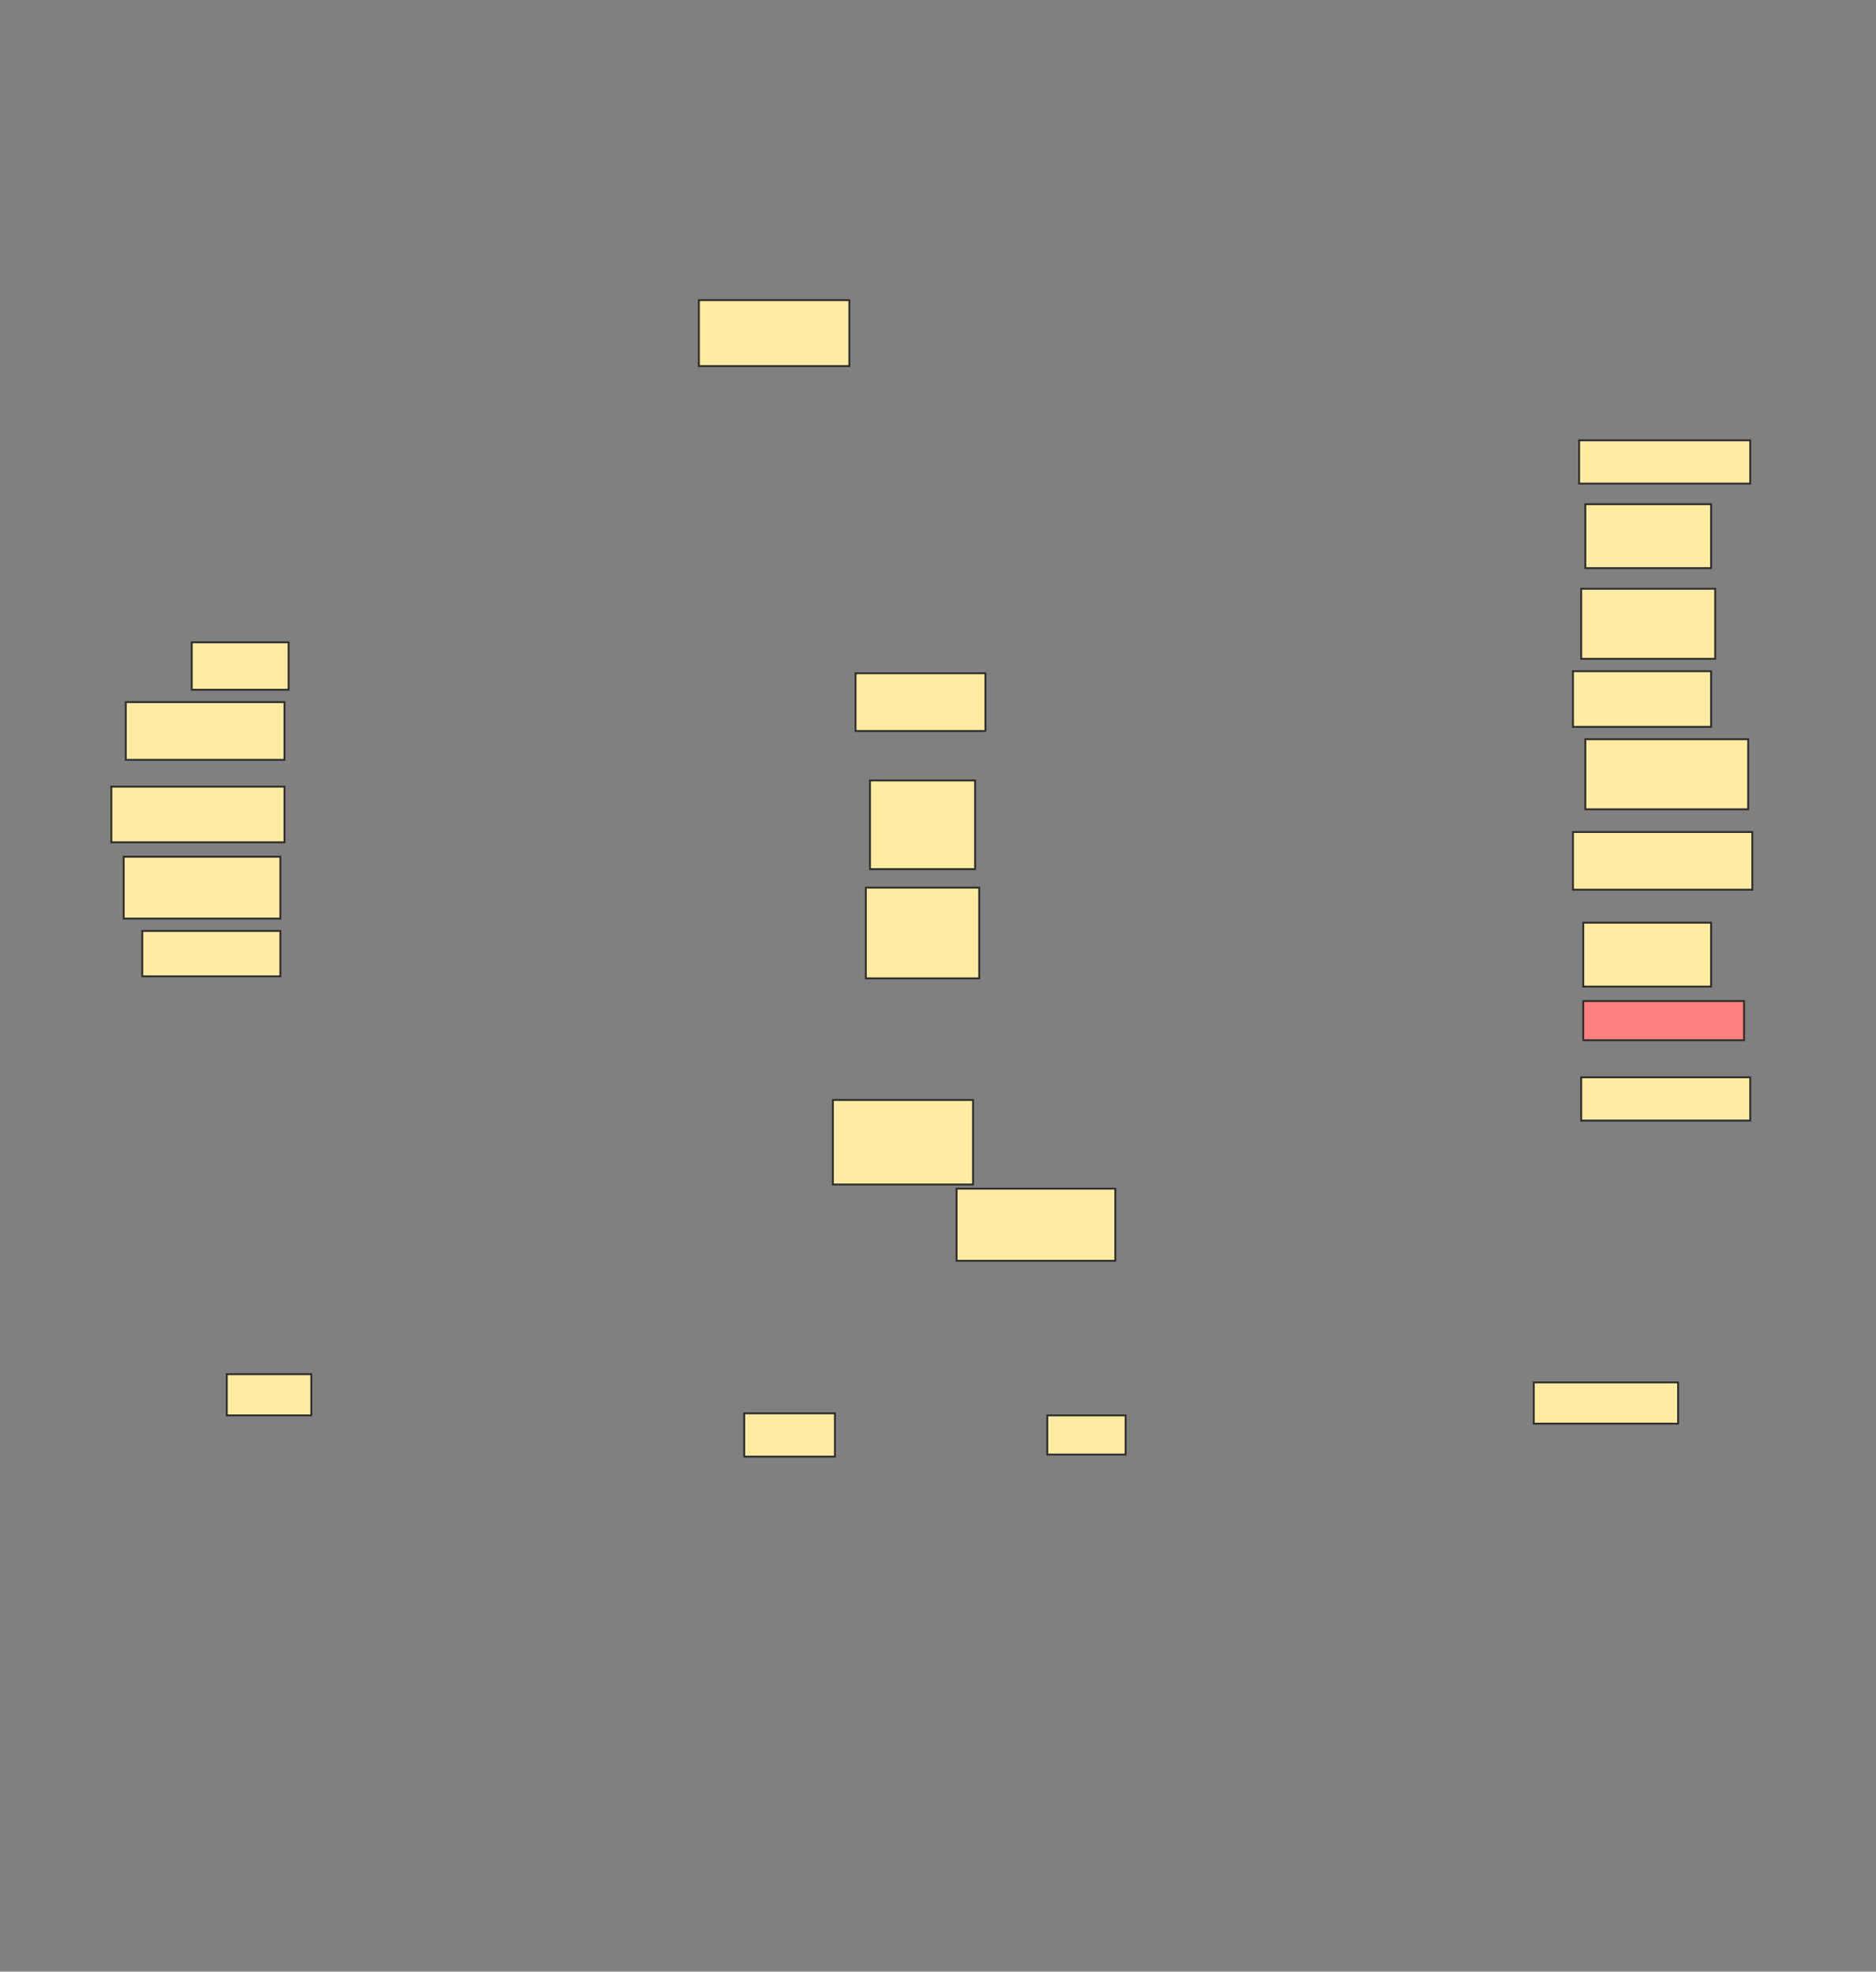 <svg xmlns="http://www.w3.org/2000/svg" width="1000" height="1051">
 <rect width="100%" height="100%" fill="#808080" stroke="none"/>
 <!-- Created with Image Occlusion Enhanced -->
 <g>
  <title>Labels</title>
 </g>
 <g>
  <title>Masks</title>
  <rect id="0f81b0205a5e4dcb98d8660d73d79d05-ao-1" height="30.769" width="69.231" y="358.89" x="456.044" stroke="#2D2D2D" fill="#FFEBA2"/>
  <rect id="0f81b0205a5e4dcb98d8660d73d79d05-ao-2" height="47.253" width="56.044" y="416.033" x="463.736" stroke="#2D2D2D" fill="#FFEBA2"/>
  <rect id="0f81b0205a5e4dcb98d8660d73d79d05-ao-3" height="48.352" width="60.44" y="473.176" x="461.538" stroke="#2D2D2D" fill="#FFEBA2"/>
  <g id="0f81b0205a5e4dcb98d8660d73d79d05-ao-4">
   <rect height="21.978" width="45.055" y="732.517" x="120.879" stroke="#2D2D2D" fill="#FFEBA2"/>
   <rect height="21.978" width="76.923" y="736.912" x="817.582" stroke="#2D2D2D" fill="#FFEBA2"/>
  </g>
  <g id="0f81b0205a5e4dcb98d8660d73d79d05-ao-5">
   <rect height="23.077" width="48.352" y="753.396" x="396.703" stroke="#2D2D2D" fill="#FFEBA2"/>
   <rect height="20.879" width="41.758" y="754.495" x="558.242" stroke="#2D2D2D" fill="#FFEBA2"/>
  </g>
  <g id="0f81b0205a5e4dcb98d8660d73d79d05-ao-6">
   <rect height="29.67" width="92.308" y="419.33" x="59.341" stroke-linecap="null" stroke-linejoin="null" stroke-dasharray="null" stroke="#2D2D2D" fill="#FFEBA2"/>
   <rect height="37.363" width="86.813" y="394.055" x="845.055" stroke-linecap="null" stroke-linejoin="null" stroke-dasharray="null" stroke="#2D2D2D" fill="#FFEBA2"/>
  </g>
  <g id="0f81b0205a5e4dcb98d8660d73d79d05-ao-7">
   <rect height="30.769" width="84.615" y="374.275" x="67.033" stroke-linecap="null" stroke-linejoin="null" stroke-dasharray="null" stroke="#2D2D2D" fill="#FFEBA2"/>
   <rect height="29.67" width="73.626" y="357.791" x="838.462" stroke-linecap="null" stroke-linejoin="null" stroke-dasharray="null" stroke="#2D2D2D" fill="#FFEBA2"/>
  </g>
  <rect id="0f81b0205a5e4dcb98d8660d73d79d05-ao-8" height="35.165" width="80.22" y="159.989" x="372.527" stroke-linecap="null" stroke-linejoin="null" stroke-dasharray="null" stroke="#2D2D2D" fill="#FFEBA2"/>
  <rect id="0f81b0205a5e4dcb98d8660d73d79d05-ao-9" height="37.363" width="71.429" y="313.835" x="842.857" stroke-linecap="null" stroke-linejoin="null" stroke-dasharray="null" stroke="#2D2D2D" fill="#FFEBA2"/>
  <rect id="0f81b0205a5e4dcb98d8660d73d79d05-ao-10" height="34.066" width="67.033" y="268.78" x="845.055" stroke-linecap="null" stroke-linejoin="null" stroke-dasharray="null" stroke="#2D2D2D" fill="#FFEBA2"/>
  <rect id="0f81b0205a5e4dcb98d8660d73d79d05-ao-11" height="23.077" width="91.209" y="234.714" x="841.758" stroke-linecap="null" stroke-linejoin="null" stroke-dasharray="null" stroke="#2D2D2D" fill="#FFEBA2"/>
  <rect stroke="#2D2D2D" id="0f81b0205a5e4dcb98d8660d73d79d05-ao-12" height="30.769" width="95.604" y="443.506" x="838.462" stroke-linecap="null" stroke-linejoin="null" stroke-dasharray="null" fill="#FFEBA2"/>
  <rect id="0f81b0205a5e4dcb98d8660d73d79d05-ao-13" height="25.275" width="51.648" y="342.407" x="102.198" stroke-linecap="null" stroke-linejoin="null" stroke-dasharray="null" stroke="#2D2D2D" fill="#FFEBA2"/>
  <rect id="0f81b0205a5e4dcb98d8660d73d79d05-ao-14" height="32.967" width="83.516" y="456.692" x="65.934" stroke-linecap="null" stroke-linejoin="null" stroke-dasharray="null" stroke="#2D2D2D" fill="#FFEBA2"/>
  <rect id="0f81b0205a5e4dcb98d8660d73d79d05-ao-15" height="24.176" width="73.626" y="496.253" x="75.824" stroke-linecap="null" stroke-linejoin="null" stroke-dasharray="null" stroke="#2D2D2D" fill="#FFEBA2"/>
  <rect id="0f81b0205a5e4dcb98d8660d73d79d05-ao-16" height="45.055" width="74.725" y="586.363" x="443.956" stroke-linecap="null" stroke-linejoin="null" stroke-dasharray="null" stroke="#2D2D2D" fill="#FFEBA2"/>
  <rect id="0f81b0205a5e4dcb98d8660d73d79d05-ao-17" height="38.462" width="84.615" y="633.615" x="509.89" stroke-linecap="null" stroke-linejoin="null" stroke-dasharray="null" stroke="#2D2D2D" fill="#FFEBA2"/>
  <rect id="0f81b0205a5e4dcb98d8660d73d79d05-ao-18" height="23.077" width="90.11" y="574.275" x="842.857" stroke-linecap="null" stroke-linejoin="null" stroke-dasharray="null" stroke="#2D2D2D" fill="#FFEBA2"/>
  <rect id="0f81b0205a5e4dcb98d8660d73d79d05-ao-19" height="20.879" width="85.714" y="533.615" x="843.956" stroke-linecap="null" stroke-linejoin="null" stroke-dasharray="null" stroke="#2D2D2D" fill="#FF7E7E" class="qshape"/>
  <rect id="0f81b0205a5e4dcb98d8660d73d79d05-ao-20" height="34.066" width="68.132" y="491.857" x="843.956" stroke-linecap="null" stroke-linejoin="null" stroke-dasharray="null" stroke="#2D2D2D" fill="#FFEBA2"/>
 </g>
</svg>